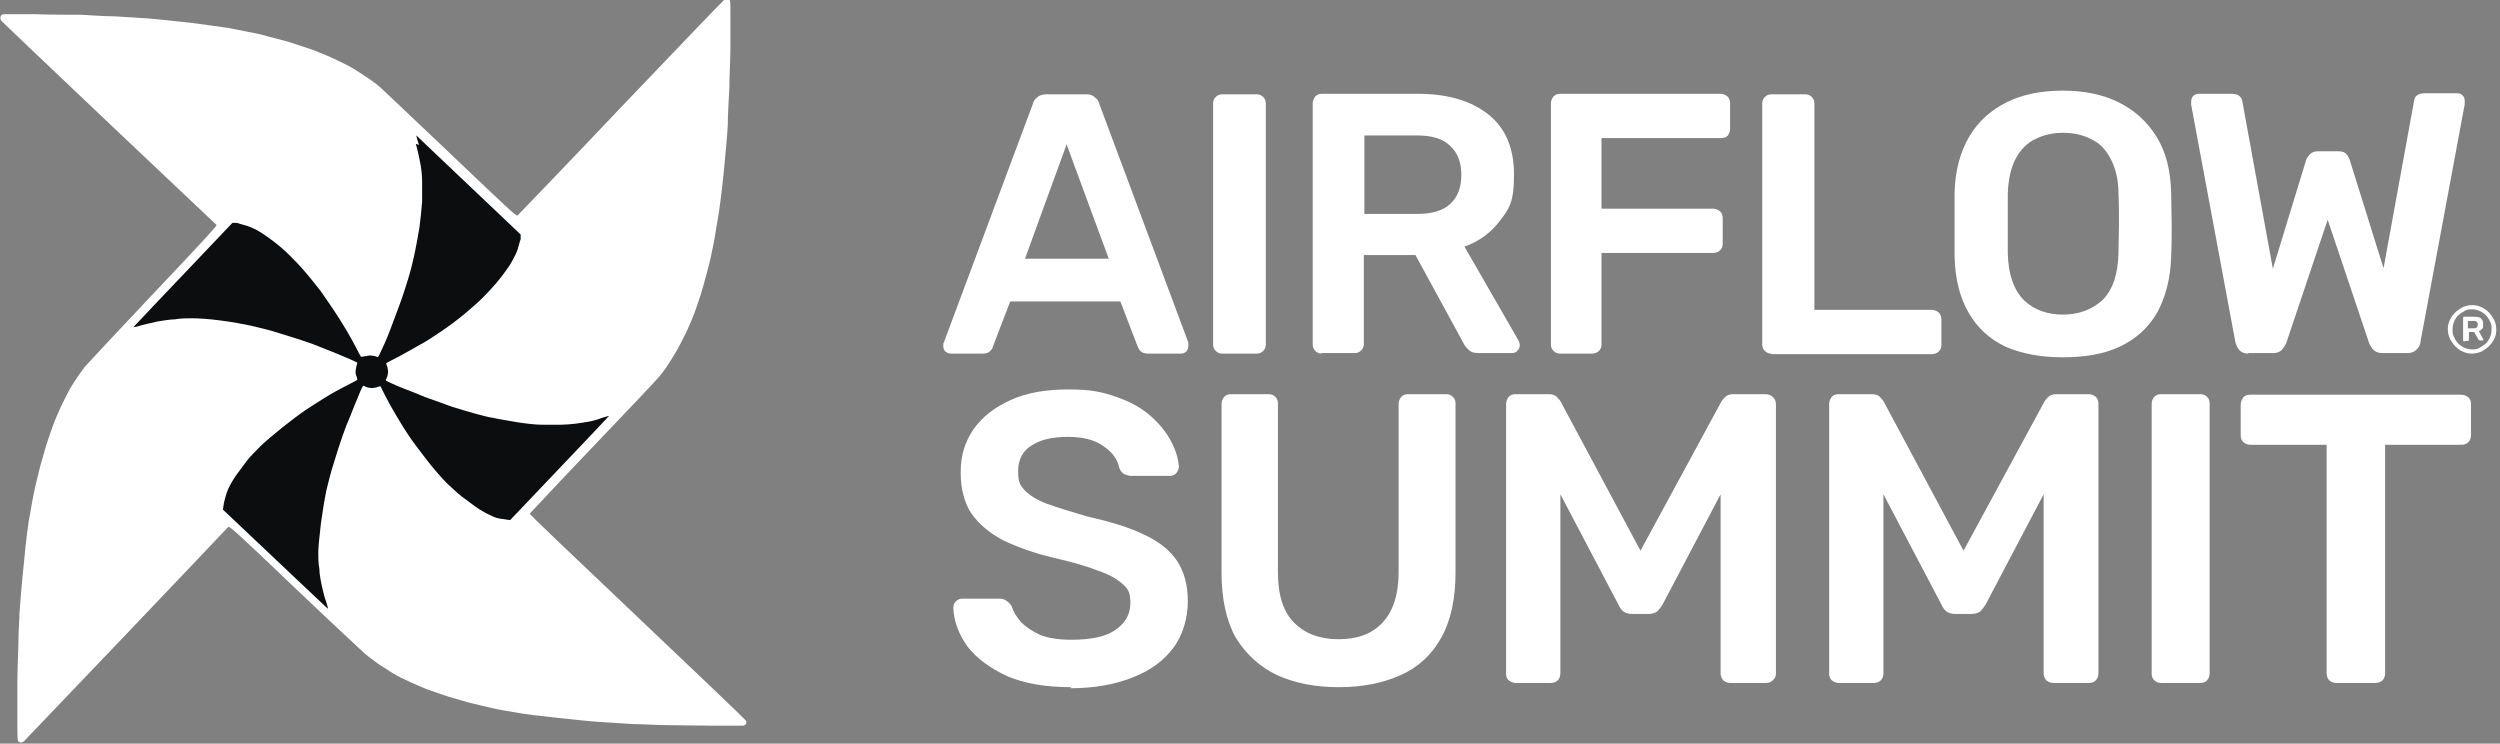 <?xml version="1.0" encoding="UTF-8"?>
<svg id="Layer_1" xmlns="http://www.w3.org/2000/svg" version="1.1" viewBox="0 0 474.4 141.1">
  <rect x="0" y="0" width="474.4" height="141.1" fill="#808080" stroke="none"/>
  <!-- Generator: Adobe Illustrator 29.2.1, SVG Export Plug-In . SVG Version: 2.1.0 Build 116)  -->
  <defs>
    <style>
      .st0 {
        fill: none;
      }

      .st1 {
        fill-rule: evenodd;
      }

      .st1, .st2 {
        fill: #fff;
      }

      .st3 {
        fill: #0c0d0f;
      }
    </style>
  </defs>
  <rect class="st0" x=".8" y="2" width="140.3" height="138.4"/>
  <path class="st1" d="M137.4,0c-.1,0-8.9,9.2-19.6,20.4-10.6,11.2-19.5,20.4-19.6,20.5-.2.2-1.9-1.4-12.6-11.6-6.8-6.5-12.8-12.1-13.2-12.5-.4-.4-1.3-1.1-2-1.6-.7-.5-2-1.3-2.9-1.9-.9-.6-2.5-1.4-3.6-1.9-1-.5-2.9-1.3-4.2-1.8-1.3-.5-3.6-1.2-5.1-1.7-1.5-.4-4.1-1.1-5.7-1.5-1.6-.3-4.1-.8-5.6-1.1-1.5-.2-4.8-.7-7.3-1-2.5-.3-6-.6-7.8-.8-1.7-.1-4.6-.3-6.4-.4-1.8,0-4.7-.2-6.4-.3-1.8,0-5.7,0-8.6-.1-3,0-5.7,0-6,0-.4,0-.6.1-.7.5-.1.3,0,.5.2.8.2.2,9.4,9,20.5,19.5,11.1,10.5,20.2,19.1,20.3,19.2.1.1-2.3,2.8-11.9,12.9-6.6,7-12.5,13.3-13.1,14-.5.7-1.2,1.6-1.5,2.1-.3.4-.9,1.4-1.4,2.2-.4.8-1.2,2.3-1.7,3.4-.5,1.1-1.2,2.7-1.5,3.6-.3.9-.9,2.5-1.2,3.5-.3,1-.8,2.7-1.1,3.8-.3,1.1-.7,2.9-1,4.1-.3,1.2-.7,3.5-1,5.2-.4,2-.8,5.4-1.2,9.7-.4,3.7-.7,7.7-.8,9,0,1.3-.2,3.6-.2,5.2,0,1.6-.2,5.2-.2,8,0,2.8,0,6.4,0,8.1,0,2.4,0,3,.2,3.2.1.1.3.2.5.2.1,0,.4-.1.6-.3.2-.2,8.9-9.3,19.4-20.3,10.5-11,19.2-20.2,19.3-20.3.2-.2.9.3,12.6,11.5,6.8,6.5,12.9,12.1,13.4,12.6.6.5,1.7,1.3,2.5,1.9.8.5,2.1,1.3,2.8,1.8.8.5,2.3,1.2,3.4,1.7,1.1.5,2.7,1.2,3.6,1.5.9.3,2.5.9,3.5,1.2,1,.3,2.7.8,3.8,1.1,1.1.3,3,.7,4.2,1,1.2.3,3.4.7,4.8.9,1.5.3,4.9.7,7.7,1,2.8.3,6.5.7,8.2.8,1.7.1,4.6.3,6.3.4,1.7,0,4.6.2,6.4.2,1.8,0,5.7.1,8.6.1,2.9,0,5.5,0,5.8,0,.4,0,.6-.2.7-.4,0-.2,0-.4,0-.5,0-.1-9.3-9-20.6-19.7-11.3-10.7-20.5-19.5-20.5-19.6,0,0,5.3-5.7,11.8-12.5,6.5-6.8,12.1-12.7,12.4-13.1.4-.4,1.1-1.3,1.6-2,.5-.7,1.3-2,1.9-3,.6-1,1.4-2.6,1.9-3.6.5-1,1.2-2.7,1.6-3.7.4-1.1,1-2.8,1.3-3.8.3-1,.8-2.7,1.1-3.9.3-1.1.8-3,1-4.2.3-1.2.7-3.7,1-5.5.4-2.1.8-5.4,1.2-9.1.3-3.2.7-7.3.8-9.3,0-1.9.2-5.1.3-7.1,0-2,.2-5.4.2-7.7,0-2.3,0-5.2,0-6.5,0-2.1,0-2.4-.3-2.7-.2-.2-.3-.3-.4-.3,0,0-.2,0-.3,0Z"/>
  <path class="st3" d="M79.5,27.5c-.3-.9-.5-1.7-.5-1.8,0,0,0-.1,0,0,0,0,4.5,4.3,19.8,18.8v.9c-.2.5-.4,1.4-.6,2-.2.6-.7,1.6-1,2.1-.3.6-.9,1.5-1.3,2-.4.6-1.2,1.6-1.8,2.3-.6.7-1.7,1.9-2.5,2.7-.8.8-2.4,2.2-3.6,3.2-1.2,1-3.1,2.4-4.3,3.2-1.2.8-2.8,1.9-3.8,2.4-.9.5-2.8,1.6-4.1,2.3-1.4.7-2.5,1.3-2.5,1.3,0,0,0,.3.2.7.1.4.2,1,.1,1.3,0,.3-.2.8-.3,1-.2.3-.2.3.9.8h0c.6.3,1.8.8,2.6,1.1.8.3,2.6,1,4,1.6,1.4.5,3.7,1.3,5,1.8,1.3.4,3.3,1,4.4,1.3,1.1.3,2.6.7,3.4.8.8.2,2.8.5,4.4.8,1.9.3,3.7.5,5,.5,1.1,0,2.6,0,3.3,0,.8,0,2.1-.1,2.9-.2.8-.1,2-.3,2.6-.4.6-.1,1.7-.4,2.4-.7.7-.2,1.4-.4,1.4-.4,0,0-4.2,4.5-18.8,19.8l-1.3-.2c-1.1-.1-1.6-.3-2.6-.8-.7-.3-1.9-1-2.6-1.5-.7-.5-1.9-1.4-2.7-2-.8-.6-2-1.8-2.8-2.5-.8-.8-2.5-2.7-3.8-4.4-1.3-1.7-3-3.9-3.6-4.9-.7-1-1.7-2.7-2.3-3.7-.6-1-1.5-2.6-2-3.6-.5-1-.9-1.8-.9-1.8,0,0-.3,0-.7.2-.4.1-1,.2-1.3.1-.3,0-.8-.2-1-.3-.3-.2-.3-.2-.8.9h0c-.3.7-.8,2-1.2,2.9-.4,1-1,2.6-1.5,3.7-.4,1.1-1.1,3-1.5,4.3-.4,1.3-1,3.2-1.3,4.2-.3,1-.7,2.7-1,3.9-.3,1.5-.6,3.2-1,6.1-.3,2.6-.5,4.6-.5,5.5,0,.8,0,2.2.2,3.1,0,1,.3,2.5.5,3.4.2.9.5,2.2.8,2.9.2.7.4,1.3.3,1.3,0,0-4.5-4.2-19.9-18.8l.2-1.3c.2-.9.4-1.6.8-2.6.3-.7,1-1.9,1.5-2.6.5-.7,1.4-1.9,2-2.7.6-.8,1.8-2,2.6-2.8.8-.8,2.7-2.4,4.2-3.6,1.5-1.2,3.5-2.7,4.4-3.3.9-.6,2.5-1.6,3.6-2.3s2.9-1.7,4.1-2.3c1.2-.6,2.1-1.1,2.1-1.1,0,0,0-.4-.2-.8-.2-.6-.2-.9.2-2.5l-1.3-.6c-.7-.3-1.9-.8-2.6-1.1h0c-.7-.3-2.2-.9-3.5-1.4-1.2-.5-3.3-1.2-4.6-1.6-1.3-.4-3.2-1-4.2-1.3-1-.3-2.8-.7-4-1-1.5-.3-3.4-.7-5.9-1-2.2-.3-4.3-.4-5.2-.4-.8,0-2.3,0-3.3.2-1,0-2.5.3-3.3.4-.8.2-2.1.5-3,.7-.8.3-1.6.4-1.6.4,0,0,4.2-4.5,18.8-19.8h.9c.5.2,1.4.4,2,.6.6.2,1.7.7,2.3,1.1.7.4,1.8,1.2,2.6,1.8.8.6,2.1,1.7,2.9,2.5.8.8,2.2,2.2,3.1,3.3.9,1,2.2,2.7,3,3.7.7,1,1.8,2.6,2.4,3.5.6.9,1.7,2.6,2.4,3.8.7,1.2,1.6,2.8,2,3.6.4.8.7,1.4.8,1.5,0,0,.4,0,.8-.1.4-.1,1-.2,1.3-.1.3,0,.7.1.9.2.3.2.3,0,1.1-1.7.5-1,1.4-3.2,2-4.9.6-1.6,1.6-4.2,2.1-5.8.5-1.5,1.1-3.5,1.3-4.3.2-.9.6-2.4.8-3.5.2-1,.6-3,.8-4.4.2-1.5.4-3.4.5-4.8,0-1.3,0-3.1,0-4.1,0-1-.2-2.6-.4-3.5-.2-1-.5-2.5-.8-3.4Z"/>
  <path class="st2" d="M180.5,67.1c-.4,0-.7-.1-1.1-.4-.3-.3-.4-.6-.4-1.1s0-.4.1-.6l16.9-45.3c.1-.5.4-.9.8-1.2.4-.4,1-.6,1.7-.6h7.7c.7,0,1.2.2,1.6.6.4.3.7.7.8,1.2l16.9,45.3c0,.2,0,.4,0,.6,0,.4-.1.8-.4,1.1-.3.3-.6.4-1,.4h-6.1c-.7,0-1.1-.1-1.5-.4-.3-.3-.5-.6-.6-.9l-3.3-8.6h-20.9l-3.3,8.6c0,.3-.3.6-.6.9-.3.3-.8.4-1.4.4h-6.1ZM194.4,49.1h16l-8-21.7-7.9,21.7Z"/>
  <path class="st2" d="M231.9,67.1c-.5,0-.9-.2-1.2-.5-.3-.3-.5-.7-.5-1.2V19.6c0-.5.2-.9.5-1.2.3-.3.7-.5,1.2-.5h6.6c.5,0,.9.2,1.2.5.3.3.5.7.5,1.2v45.8c0,.5-.2.9-.5,1.2-.3.3-.7.5-1.2.5h-6.6Z"/>
  <path class="st2" d="M250.8,67.1c-.5,0-.9-.2-1.2-.5-.3-.3-.5-.7-.5-1.2V19.6c0-.5.2-.9.5-1.3.3-.3.7-.5,1.2-.5h18.2c5.7,0,10.1,1.3,13.4,3.9,3.3,2.6,4.9,6.4,4.9,11.5s-.9,6.4-2.6,8.6c-1.7,2.3-4,4-6.8,5l10.3,17.9c.1.3.2.5.2.8,0,.4-.2.8-.5,1.1-.3.3-.6.4-1,.4h-6.4c-.8,0-1.4-.2-1.8-.6-.4-.4-.8-.8-1-1.3l-9.1-16.7h-9.8v16.9c0,.5-.2.9-.5,1.2-.3.3-.7.5-1.2.5h-6.4ZM258.9,40.6h9.9c2.9,0,5-.6,6.4-1.9,1.4-1.3,2.1-3.1,2.1-5.5s-.7-4.2-2.1-5.5c-1.4-1.4-3.5-2-6.4-2h-9.9v14.9Z"/>
  <path class="st2" d="M296,67.1c-.5,0-.9-.2-1.2-.5-.3-.3-.5-.7-.5-1.2V19.6c0-.5.2-.9.5-1.3.3-.3.7-.5,1.2-.5h30.5c.5,0,.9.2,1.3.5.3.3.5.7.5,1.3v4.9c0,.5-.2.9-.5,1.3-.3.3-.8.4-1.3.4h-22.6v13.4h21.2c.5,0,.9.2,1.3.5.3.3.5.7.5,1.3v4.9c0,.5-.2.9-.5,1.2-.3.3-.8.5-1.3.5h-21.2v17.4c0,.5-.2.9-.5,1.2-.3.3-.8.5-1.3.5h-6.2Z"/>
  <path class="st2" d="M336.1,67.1c-.5,0-.9-.2-1.2-.5-.3-.3-.5-.7-.5-1.2V19.6c0-.5.2-.9.5-1.2.3-.3.7-.5,1.2-.5h6.5c.5,0,.9.2,1.2.5.3.3.5.7.5,1.2v39.2h22.3c.5,0,.9.2,1.3.5.3.3.5.7.5,1.3v4.9c0,.5-.2.9-.5,1.2-.3.3-.8.5-1.3.5h-30.5Z"/>
  <path class="st2" d="M391.4,67.8c-4.2,0-7.8-.7-10.8-2-3-1.4-5.3-3.5-7-6.4-1.7-2.9-2.6-6.5-2.7-10.8,0-2,0-4,0-6s0-4,0-6c.1-4.3,1.1-7.8,2.8-10.7,1.7-2.9,4.1-5,7.1-6.5,3-1.5,6.6-2.2,10.6-2.2s7.6.7,10.6,2.2c3,1.5,5.4,3.6,7.2,6.5s2.7,6.4,2.8,10.7c0,2.1.1,4.1.1,6s0,4-.1,6c-.1,4.3-1.1,7.9-2.7,10.8-1.7,2.9-4.1,5-7.1,6.4-3,1.4-6.6,2-10.8,2ZM391.4,59.7c3,0,5.5-.9,7.5-2.7,1.9-1.8,3-4.8,3.1-8.9,0-2.1.1-4,.1-5.7s0-3.7-.1-5.7c0-2.7-.6-4.9-1.5-6.6-.9-1.7-2.1-3-3.7-3.7-1.5-.8-3.3-1.2-5.3-1.2s-3.7.4-5.3,1.2c-1.5.7-2.8,2-3.7,3.7-.9,1.7-1.4,3.9-1.5,6.6,0,2,0,3.9,0,5.7s0,3.6,0,5.7c.1,4.1,1.2,7,3.1,8.9,1.9,1.8,4.4,2.7,7.4,2.7Z"/>
  <path class="st2" d="M426.7,67.1c-.7,0-1.3-.2-1.7-.6-.4-.4-.6-.9-.8-1.5l-8.4-45.1c0-.1,0-.3,0-.4v-.2c0-.4.1-.8.4-1.1.3-.3.7-.4,1.1-.4h6.2c1.2,0,1.8.5,2,1.4l5.8,31.8,6.3-20.6c.1-.4.4-.7.7-1.1.4-.4.9-.6,1.6-.6h3.8c.8,0,1.3.2,1.6.6.3.4.5.7.6,1.1l6.4,20.5,5.8-31.8c.1-.9.8-1.4,2-1.4h6.2c.4,0,.7.1,1,.4.3.3.4.6.4,1.1v.2c0,0,0,.2,0,.4l-8.4,45.1c0,.6-.4,1.1-.8,1.5-.4.4-1,.6-1.7.6h-4.7c-.7,0-1.3-.2-1.7-.6-.4-.4-.6-.8-.8-1.2l-7.9-23.5-7.9,23.5c-.2.4-.5.8-.8,1.2-.4.4-.9.6-1.7.6h-4.7Z"/>
  <path class="st2" d="M203.3,130.4c-4.9,0-8.9-.7-12.2-2.1-3.2-1.5-5.7-3.3-7.5-5.6-1.7-2.4-2.6-4.8-2.7-7.4,0-.5.2-.9.5-1.2.3-.3.7-.5,1.2-.5h7c.7,0,1.2.2,1.5.5.4.3.7.6.9,1,.3,1,.9,2,1.8,3,.9.9,2.1,1.7,3.6,2.4,1.6.6,3.5.9,5.9.9,3.8,0,6.6-.6,8.4-1.9,1.9-1.3,2.8-3,2.8-5.1s-.5-2.7-1.5-3.6c-1-.9-2.5-1.8-4.6-2.5-2-.8-4.8-1.6-8.2-2.4-3.9-.9-7.2-2.1-9.9-3.4-2.6-1.4-4.6-3.1-6-5.1-1.3-2-2-4.6-2-7.8s.8-5.7,2.4-8.1c1.7-2.4,4-4.2,7.1-5.6,3.1-1.4,6.7-2,11-2s6.4.5,9,1.4c2.6.9,4.8,2.1,6.5,3.6,1.7,1.5,3,3.1,3.9,4.8.9,1.7,1.4,3.3,1.5,4.9,0,.4-.2.8-.5,1.2-.3.3-.7.5-1.2.5h-7.3c-.4,0-.8-.1-1.3-.3-.4-.2-.8-.6-1-1.2-.3-1.6-1.3-3-3.1-4.2-1.7-1.2-3.9-1.7-6.7-1.7s-5.1.5-6.8,1.6c-1.7,1-2.6,2.7-2.6,4.9s.4,2.7,1.3,3.7c.9.9,2.3,1.8,4.2,2.5,1.9.7,4.5,1.5,7.6,2.4,4.4,1,8.1,2.1,10.9,3.5,2.8,1.3,4.9,3,6.2,5,1.3,2,2,4.5,2,7.6s-.9,6.4-2.8,8.9c-1.8,2.4-4.4,4.3-7.8,5.6-3.3,1.3-7.2,2-11.7,2Z"/>
  <path class="st2" d="M254.1,130.4c-4.6,0-8.5-.8-11.8-2.3-3.3-1.6-5.9-4-7.8-7.1-1.8-3.2-2.7-7.4-2.7-12.4v-31.9c0-.6.2-1,.5-1.4.4-.4.8-.5,1.3-.5h7.1c.6,0,1,.2,1.3.5.4.4.5.8.5,1.4v31.9c0,4.3,1,7.5,3.1,9.6,2,2,4.8,3.1,8.4,3.1s6.3-1,8.3-3.1c2-2.1,3.1-5.3,3.1-9.6v-31.9c0-.6.2-1,.5-1.4.4-.4.8-.5,1.4-.5h7.1c.6,0,1,.2,1.3.5.4.4.5.8.5,1.4v31.9c0,5-.9,9.2-2.7,12.4-1.8,3.2-4.3,5.6-7.7,7.1-3.3,1.5-7.2,2.3-11.8,2.3Z"/>
  <path class="st2" d="M287.7,129.6c-.6,0-1-.2-1.4-.5s-.5-.8-.5-1.3v-51.1c0-.6.2-1,.5-1.4.4-.4.8-.5,1.4-.5h6.2c.7,0,1.3.2,1.6.6.4.4.6.7.7.9l15.1,28.2,15.3-28.2c.1-.2.3-.5.7-.9.4-.4.9-.6,1.6-.6h6.1c.6,0,1,.2,1.4.5.4.4.6.8.6,1.4v51.1c0,.5-.2,1-.6,1.3-.4.4-.8.5-1.4.5h-6.6c-.6,0-1-.2-1.4-.5-.3-.4-.5-.8-.5-1.3v-34l-11,20.9c-.3.5-.6.9-1,1.3-.4.3-1,.5-1.6.5h-3.2c-.7,0-1.3-.2-1.7-.5-.4-.4-.7-.8-.9-1.3l-11-20.9v34c0,.5-.2,1-.5,1.3s-.8.5-1.3.5h-6.6Z"/>
  <path class="st2" d="M349,129.6c-.6,0-1-.2-1.4-.5-.4-.4-.5-.8-.5-1.3v-51.1c0-.6.2-1,.5-1.4.4-.4.8-.5,1.4-.5h6.2c.7,0,1.3.2,1.6.6.4.4.6.7.7.9l15.1,28.2,15.3-28.2c.1-.2.3-.5.7-.9.4-.4.9-.6,1.6-.6h6.1c.6,0,1,.2,1.4.5.4.4.5.8.5,1.4v51.1c0,.5-.2,1-.5,1.3-.4.4-.8.5-1.4.5h-6.6c-.6,0-1-.2-1.4-.5-.3-.4-.5-.8-.5-1.3v-34l-11,20.9c-.3.5-.6.9-1,1.3-.4.3-1,.5-1.6.5h-3.2c-.7,0-1.3-.2-1.7-.5-.4-.4-.7-.8-.9-1.3l-11-20.9v34c0,.5-.2,1-.5,1.3s-.8.5-1.3.5h-6.6Z"/>
  <path class="st2" d="M410.1,129.6c-.5,0-1-.2-1.3-.5-.4-.4-.5-.8-.5-1.3v-51.2c0-.5.2-1,.5-1.3.4-.4.8-.5,1.3-.5h7.4c.6,0,1,.2,1.3.5.4.4.5.8.5,1.3v51.2c0,.5-.2,1-.5,1.3-.3.4-.8.5-1.3.5h-7.4Z"/>
  <path class="st2" d="M443.3,129.6c-.5,0-1-.2-1.3-.5s-.5-.8-.5-1.3v-43.4h-14.5c-.5,0-1-.2-1.3-.5-.4-.4-.5-.8-.5-1.3v-5.8c0-.6.2-1,.5-1.4.4-.4.8-.5,1.3-.5h40c.6,0,1,.2,1.4.5.4.4.5.8.5,1.4v5.8c0,.5-.2,1-.5,1.3-.4.4-.8.5-1.4.5h-14.4v43.4c0,.5-.2,1-.5,1.3s-.8.5-1.4.5h-7.2Z"/>
  <path class="st2" d="M469.1,67.1c-.6,0-1.2-.1-1.8-.4-.5-.2-1-.6-1.4-1-.4-.4-.7-.9-1-1.4-.2-.5-.4-1.1-.4-1.8s.1-1.2.4-1.8c.2-.5.6-1,1-1.4.4-.4.9-.7,1.4-1,.5-.2,1.1-.4,1.8-.4s1.2.1,1.8.4c.5.2,1,.6,1.4,1,.4.4.7.9,1,1.4.2.5.4,1.1.4,1.8s-.1,1.2-.4,1.8c-.2.5-.6,1-1,1.4-.4.4-.9.7-1.4,1-.5.2-1.1.4-1.8.4ZM469.1,66.3c.5,0,1,0,1.4-.3.4-.2.8-.5,1.2-.8.3-.3.6-.7.8-1.2.2-.5.3-.9.3-1.5s0-1-.3-1.5c-.2-.5-.5-.9-.8-1.2-.3-.3-.7-.6-1.2-.8-.4-.2-.9-.3-1.4-.3s-1,0-1.4.3c-.4.2-.8.5-1.2.8-.3.3-.6.7-.8,1.2-.2.5-.3.9-.3,1.5s0,1,.3,1.5c.2.5.5.9.8,1.2.3.3.7.6,1.2.8.4.2.9.3,1.4.3ZM467.7,64.8c-.2,0-.3,0-.3-.3v-4.1c0-.2,0-.3.3-.3h1.7c.3,0,.6,0,.9.1.3,0,.5.2.7.5.2.2.2.5.2.9s0,.6-.2.8c-.2.2-.4.4-.6.5l.8,1.4s0,0,0,0c0,0,0,0,0,.1,0,0,0,.1,0,.2,0,0-.1,0-.2,0h-.3c0,0-.2,0-.2,0,0,0-.1-.1-.2-.2l-.8-1.4h-1v1.4c0,.2,0,.3-.3.3h-.4ZM468.3,62.3h1c.3,0,.6,0,.7-.2s.2-.3.2-.5,0-.3-.2-.5-.3-.2-.7-.2h-1v1.3Z"/>
</svg>